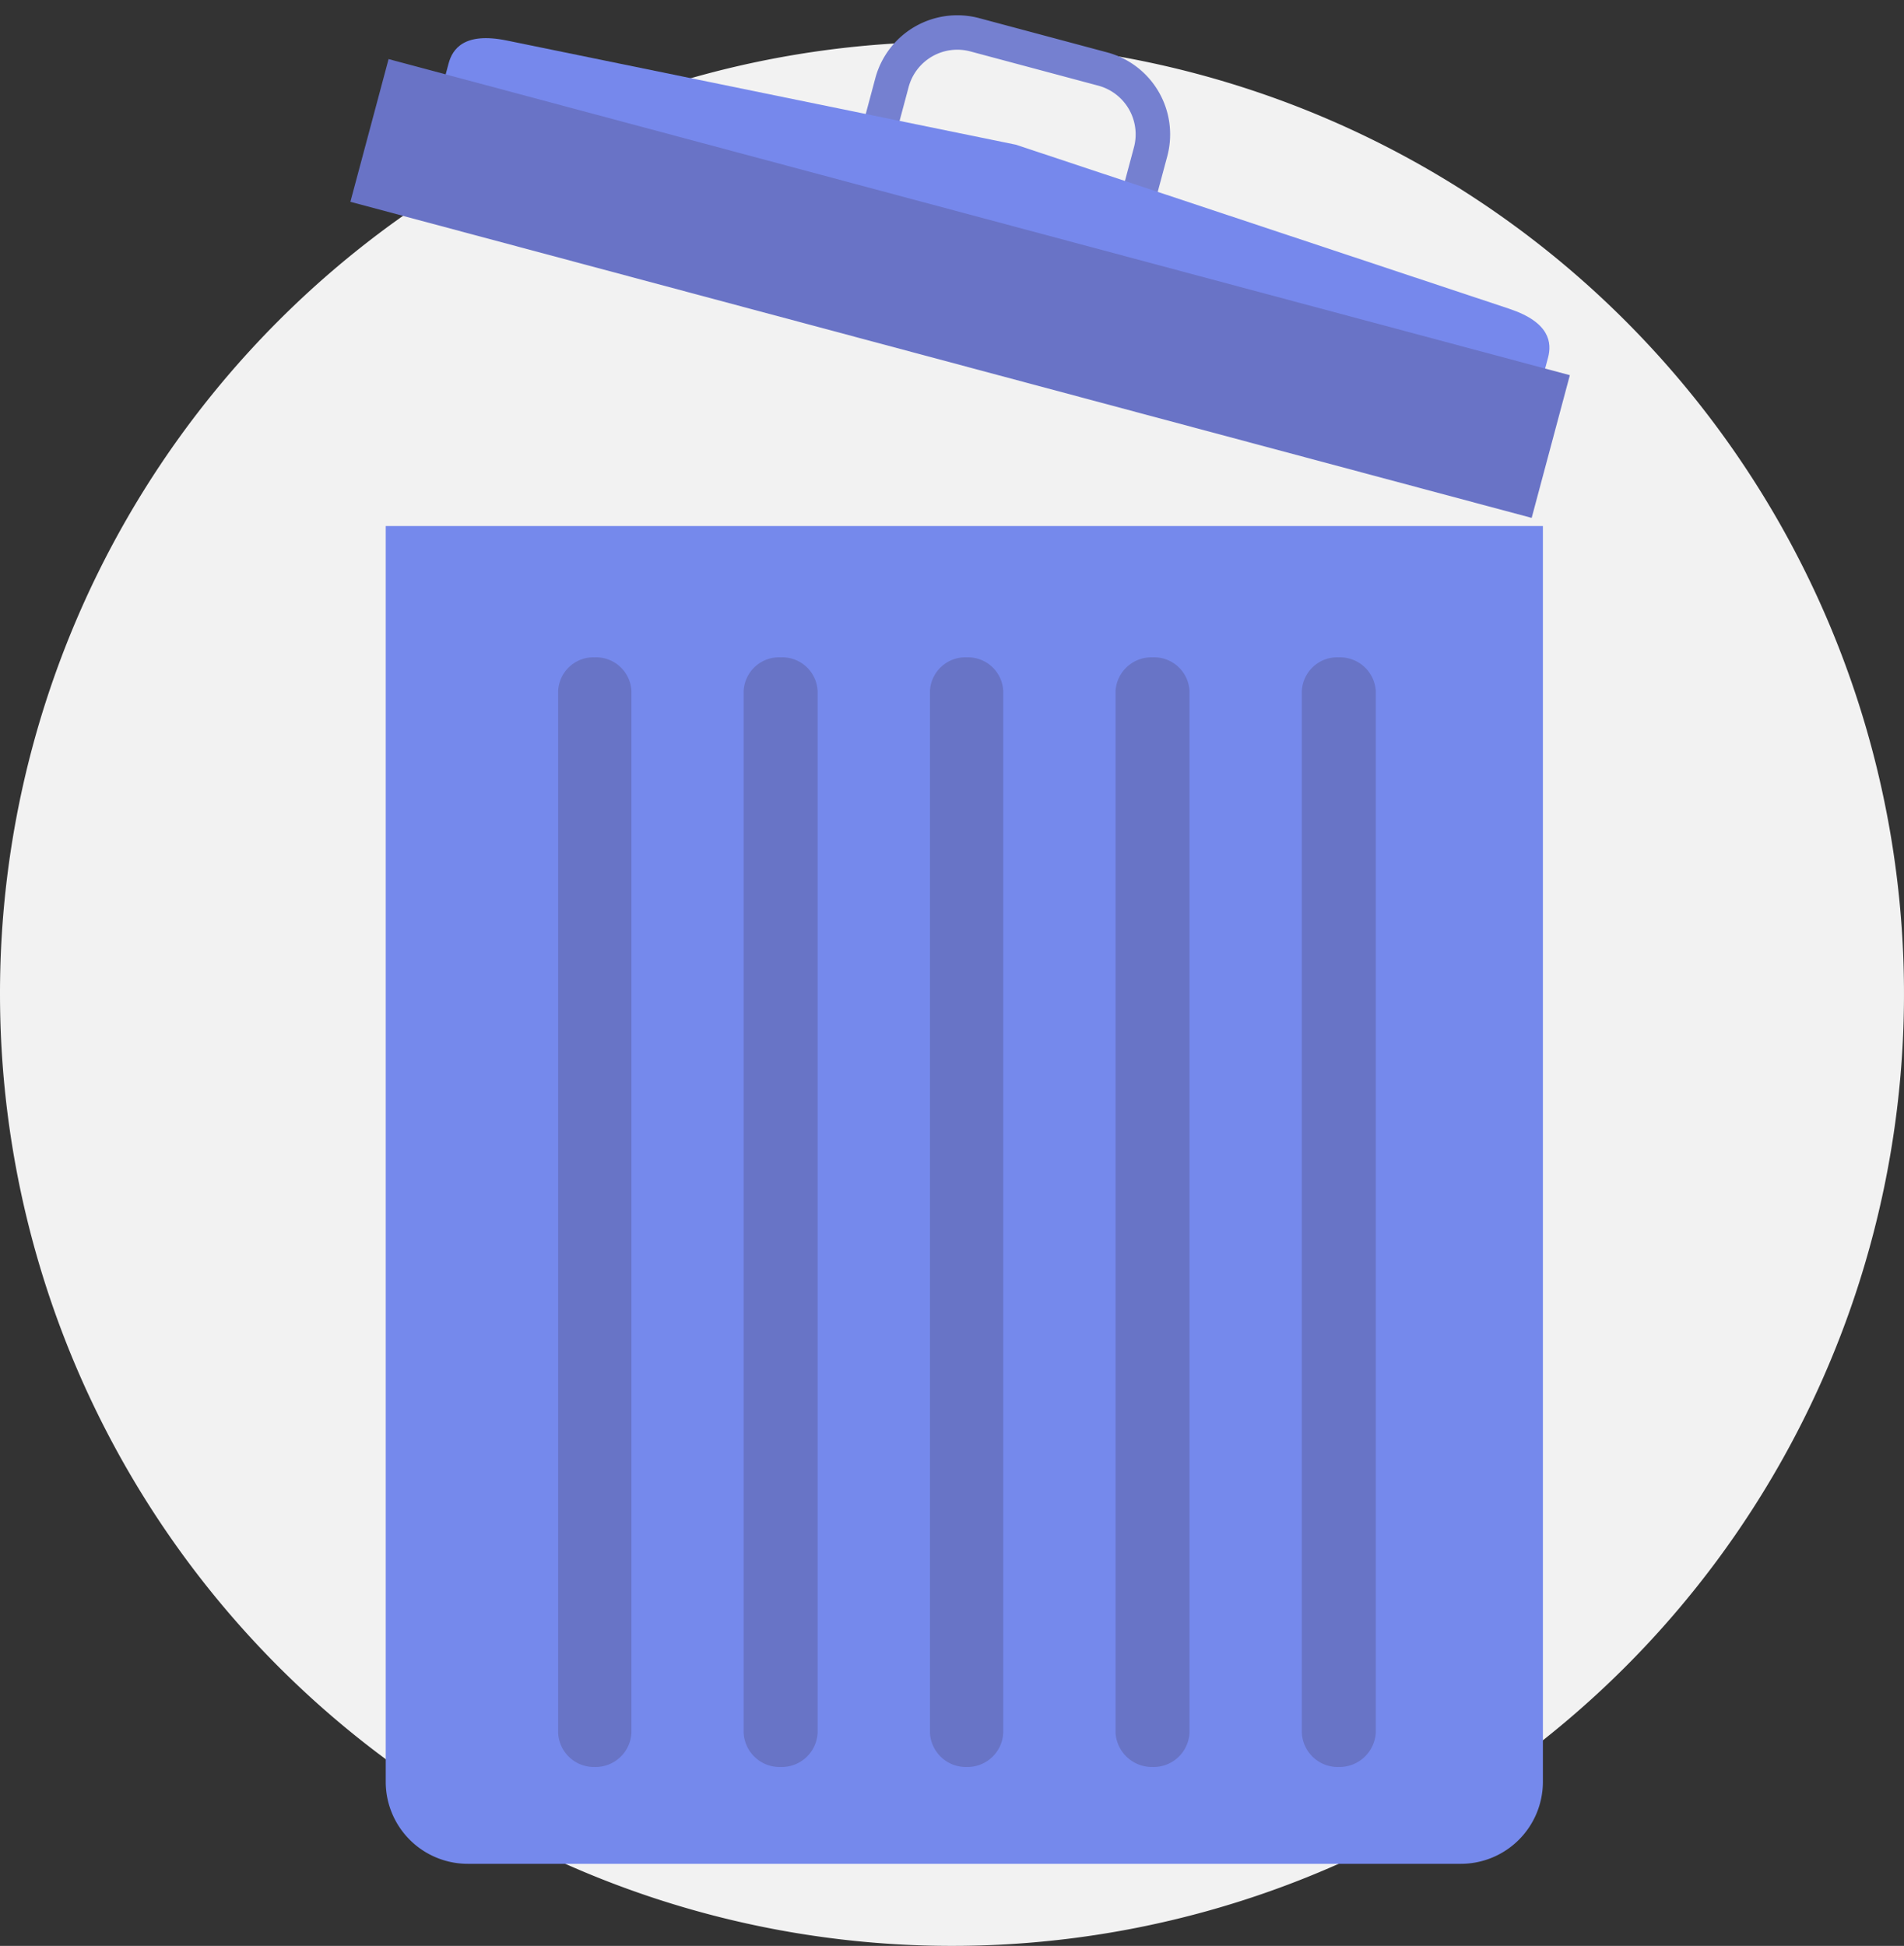 <svg xmlns="http://www.w3.org/2000/svg" width="232" height="237.091"><rect width="100%" height="100%" fill="#333333" stroke="none"/><g data-name="Group 6093"><path d="M116 5.091a116 116 0 11-116 116 115.955 115.955 0 01116-116z" fill="#f2f2f2"/><path d="M47 64.091h141v153a10 10 0 01-10 10H57a10 10 0 01-10-10v-153z" data-name="Rectangle 1834" fill="#7589ec"/><path d="M95.12 80.091a4.319 4.319 0 014.506 4.092v126.94a4.38 4.38 0 01-4.506 4.169 4.38 4.38 0 01-4.506-4.169V84.183a4.319 4.319 0 014.506-4.092zm22.7 0a4.3 4.3 0 014.422 4.092v126.94a4.358 4.358 0 01-4.422 4.169 4.381 4.381 0 01-4.506-4.169V84.183a4.319 4.319 0 014.506-4.092zm22.613 0a4.319 4.319 0 014.506 4.092v126.94a4.38 4.38 0 01-4.506 4.169 4.436 4.436 0 01-4.506-4.169V84.183a4.373 4.373 0 014.506-4.092zm22.7 0a4.373 4.373 0 014.506 4.092v126.94a4.436 4.436 0 01-4.506 4.169 4.38 4.38 0 01-4.506-4.169V84.183a4.319 4.319 0 014.506-4.092zm-90.7 0a4.319 4.319 0 014.506 4.092v126.94a4.38 4.38 0 01-4.506 4.169 4.359 4.359 0 01-4.423-4.169V84.183a4.3 4.3 0 014.423-4.092z" data-name="Path 5301" fill="#6874c6" fill-rule="evenodd"/><g data-name="Group 6022"><path d="M140.95 23.81l-4.057-1.086 1.277-4.772a6.143 6.143 0 00-4.338-7.513l-15.609-4.177a6.141 6.141 0 00-7.507 4.344l-1.277 4.772-4.057-1.086 1.277-4.771a10.341 10.341 0 0112.649-7.312l15.611 4.177a10.344 10.344 0 017.312 12.654z" data-name="Path 5291" fill="#7580d0"/></g><path d="M183.898 37.62L123.79 17.633S66.879 5.983 61.732 4.932s-6.594 1.016-7.072 2.803l-.42 1.57 133.966 35.846.42-1.57c.478-1.787.25-4.307-4.728-5.96z" data-name="Path 5299" fill="#7688ec"/><path d="M47.348 7.2l143.936 38.513-4.652 17.388L42.695 24.588z" data-name="Rectangle 1835" fill="#6973c6"/></g></svg>